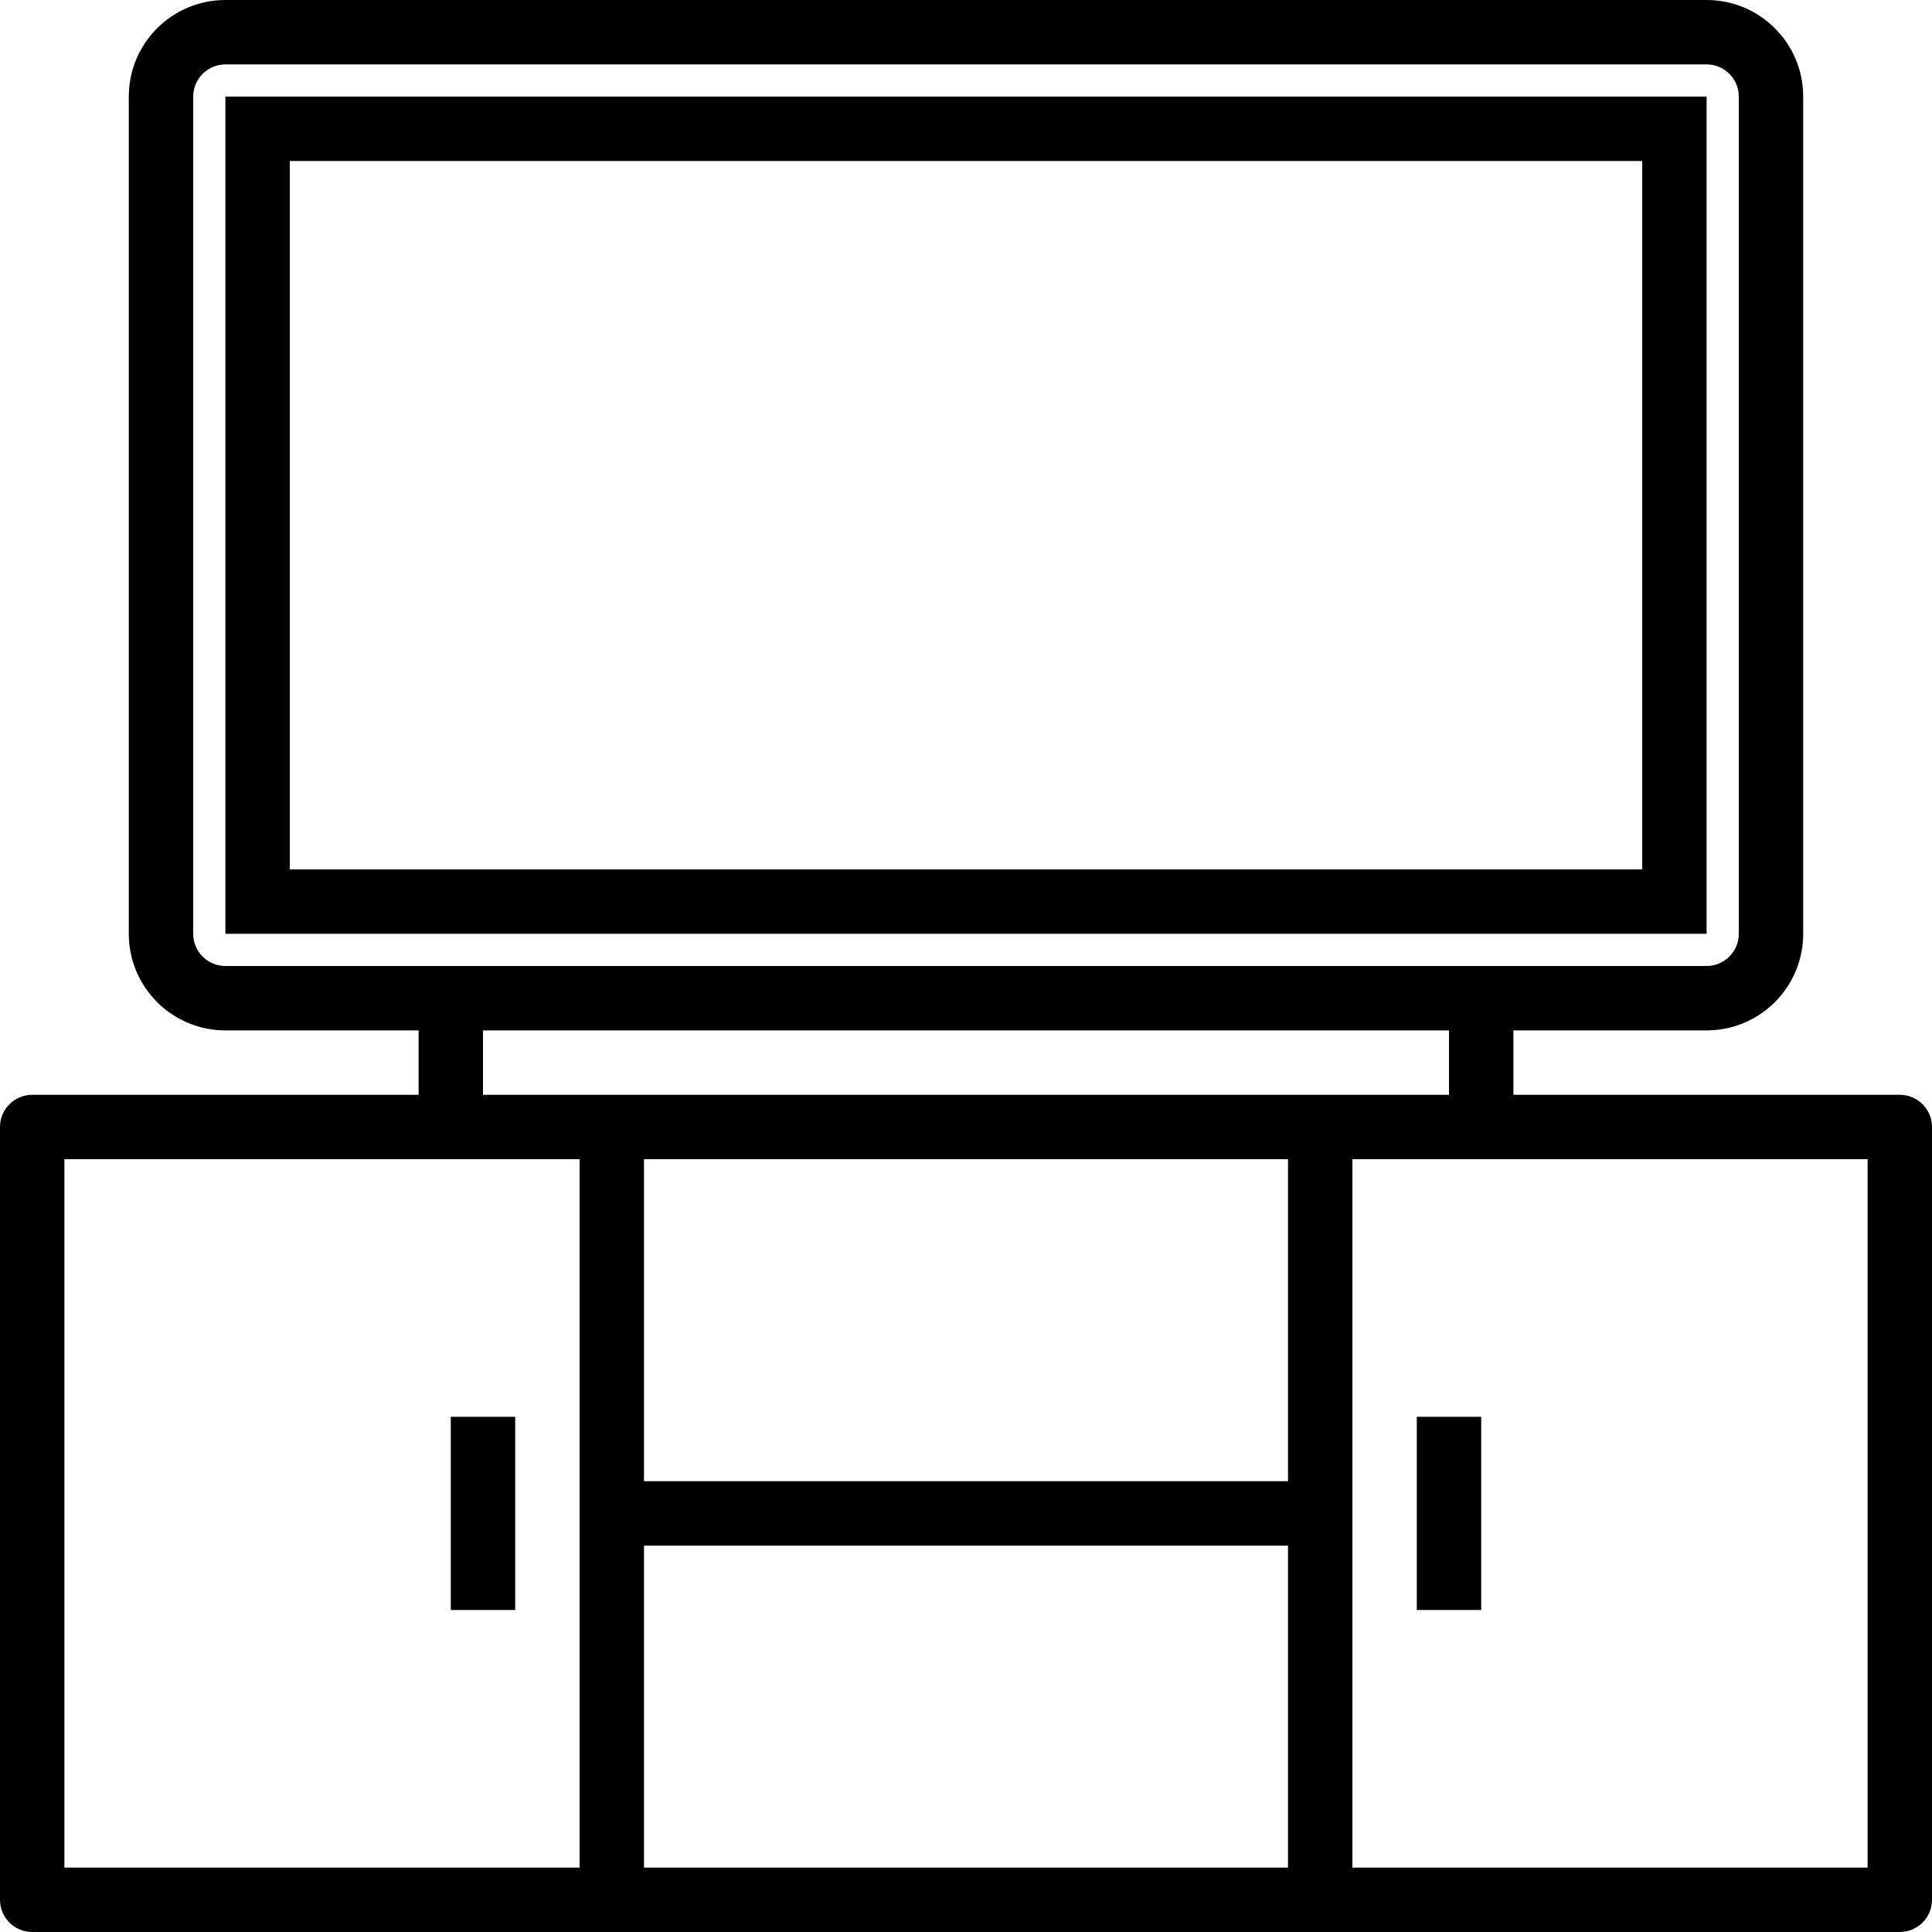 <?xml version="1.0" encoding="iso-8859-1"?>
<!-- Generator: Adobe Illustrator 19.0.0, SVG Export Plug-In . SVG Version: 6.00 Build 0)  -->
<svg version="1.1" id="Capa_1" xmlns="http://www.w3.org/2000/svg" xmlns:xlink="http://www.w3.org/1999/xlink" x="0px" y="0px"
	 viewBox="0 0 480 480" style="enable-background:new 0 0 480 480;" xml:space="preserve">
<g>
	<g>
		<g>
			<path d="M472,272h-96v-16h48c13.255,0,24-10.745,24-24V24c0-13.255-10.745-24-24-24H56C42.745,0,32,10.745,32,24v208
				c0,13.255,10.745,24,24,24h48v16H8c-4.418,0-8,3.582-8,8v192c0,4.418,3.582,8,8,8h464c4.418,0,8-3.582,8-8V280
				C480,275.582,476.418,272,472,272z M56,240c-4.418,0-8-3.582-8-8V24c0-4.418,3.582-8,8-8h368c4.418,0,8,3.582,8,8v208
				c0,4.418-3.582,8-8,8H56z M360,256v16H120v-16H360z M144,464H16V288h128V464z M320,464H160v-80h160V464z M320,368H160v-80h160
				V368z M464,464H336V288h128V464z"/>
			<rect x="112" y="352" width="16" height="48"/>
			<rect x="352" y="352" width="16" height="48"/>
			<path d="M424,24H56v208h368V24z M408,216H72V40h336V216z"/>
		</g>
	</g>
</g>
<g>
</g>
<g>
</g>
<g>
</g>
<g>
</g>
<g>
</g>
<g>
</g>
<g>
</g>
<g>
</g>
<g>
</g>
<g>
</g>
<g>
</g>
<g>
</g>
<g>
</g>
<g>
</g>
<g>
</g>
</svg>
